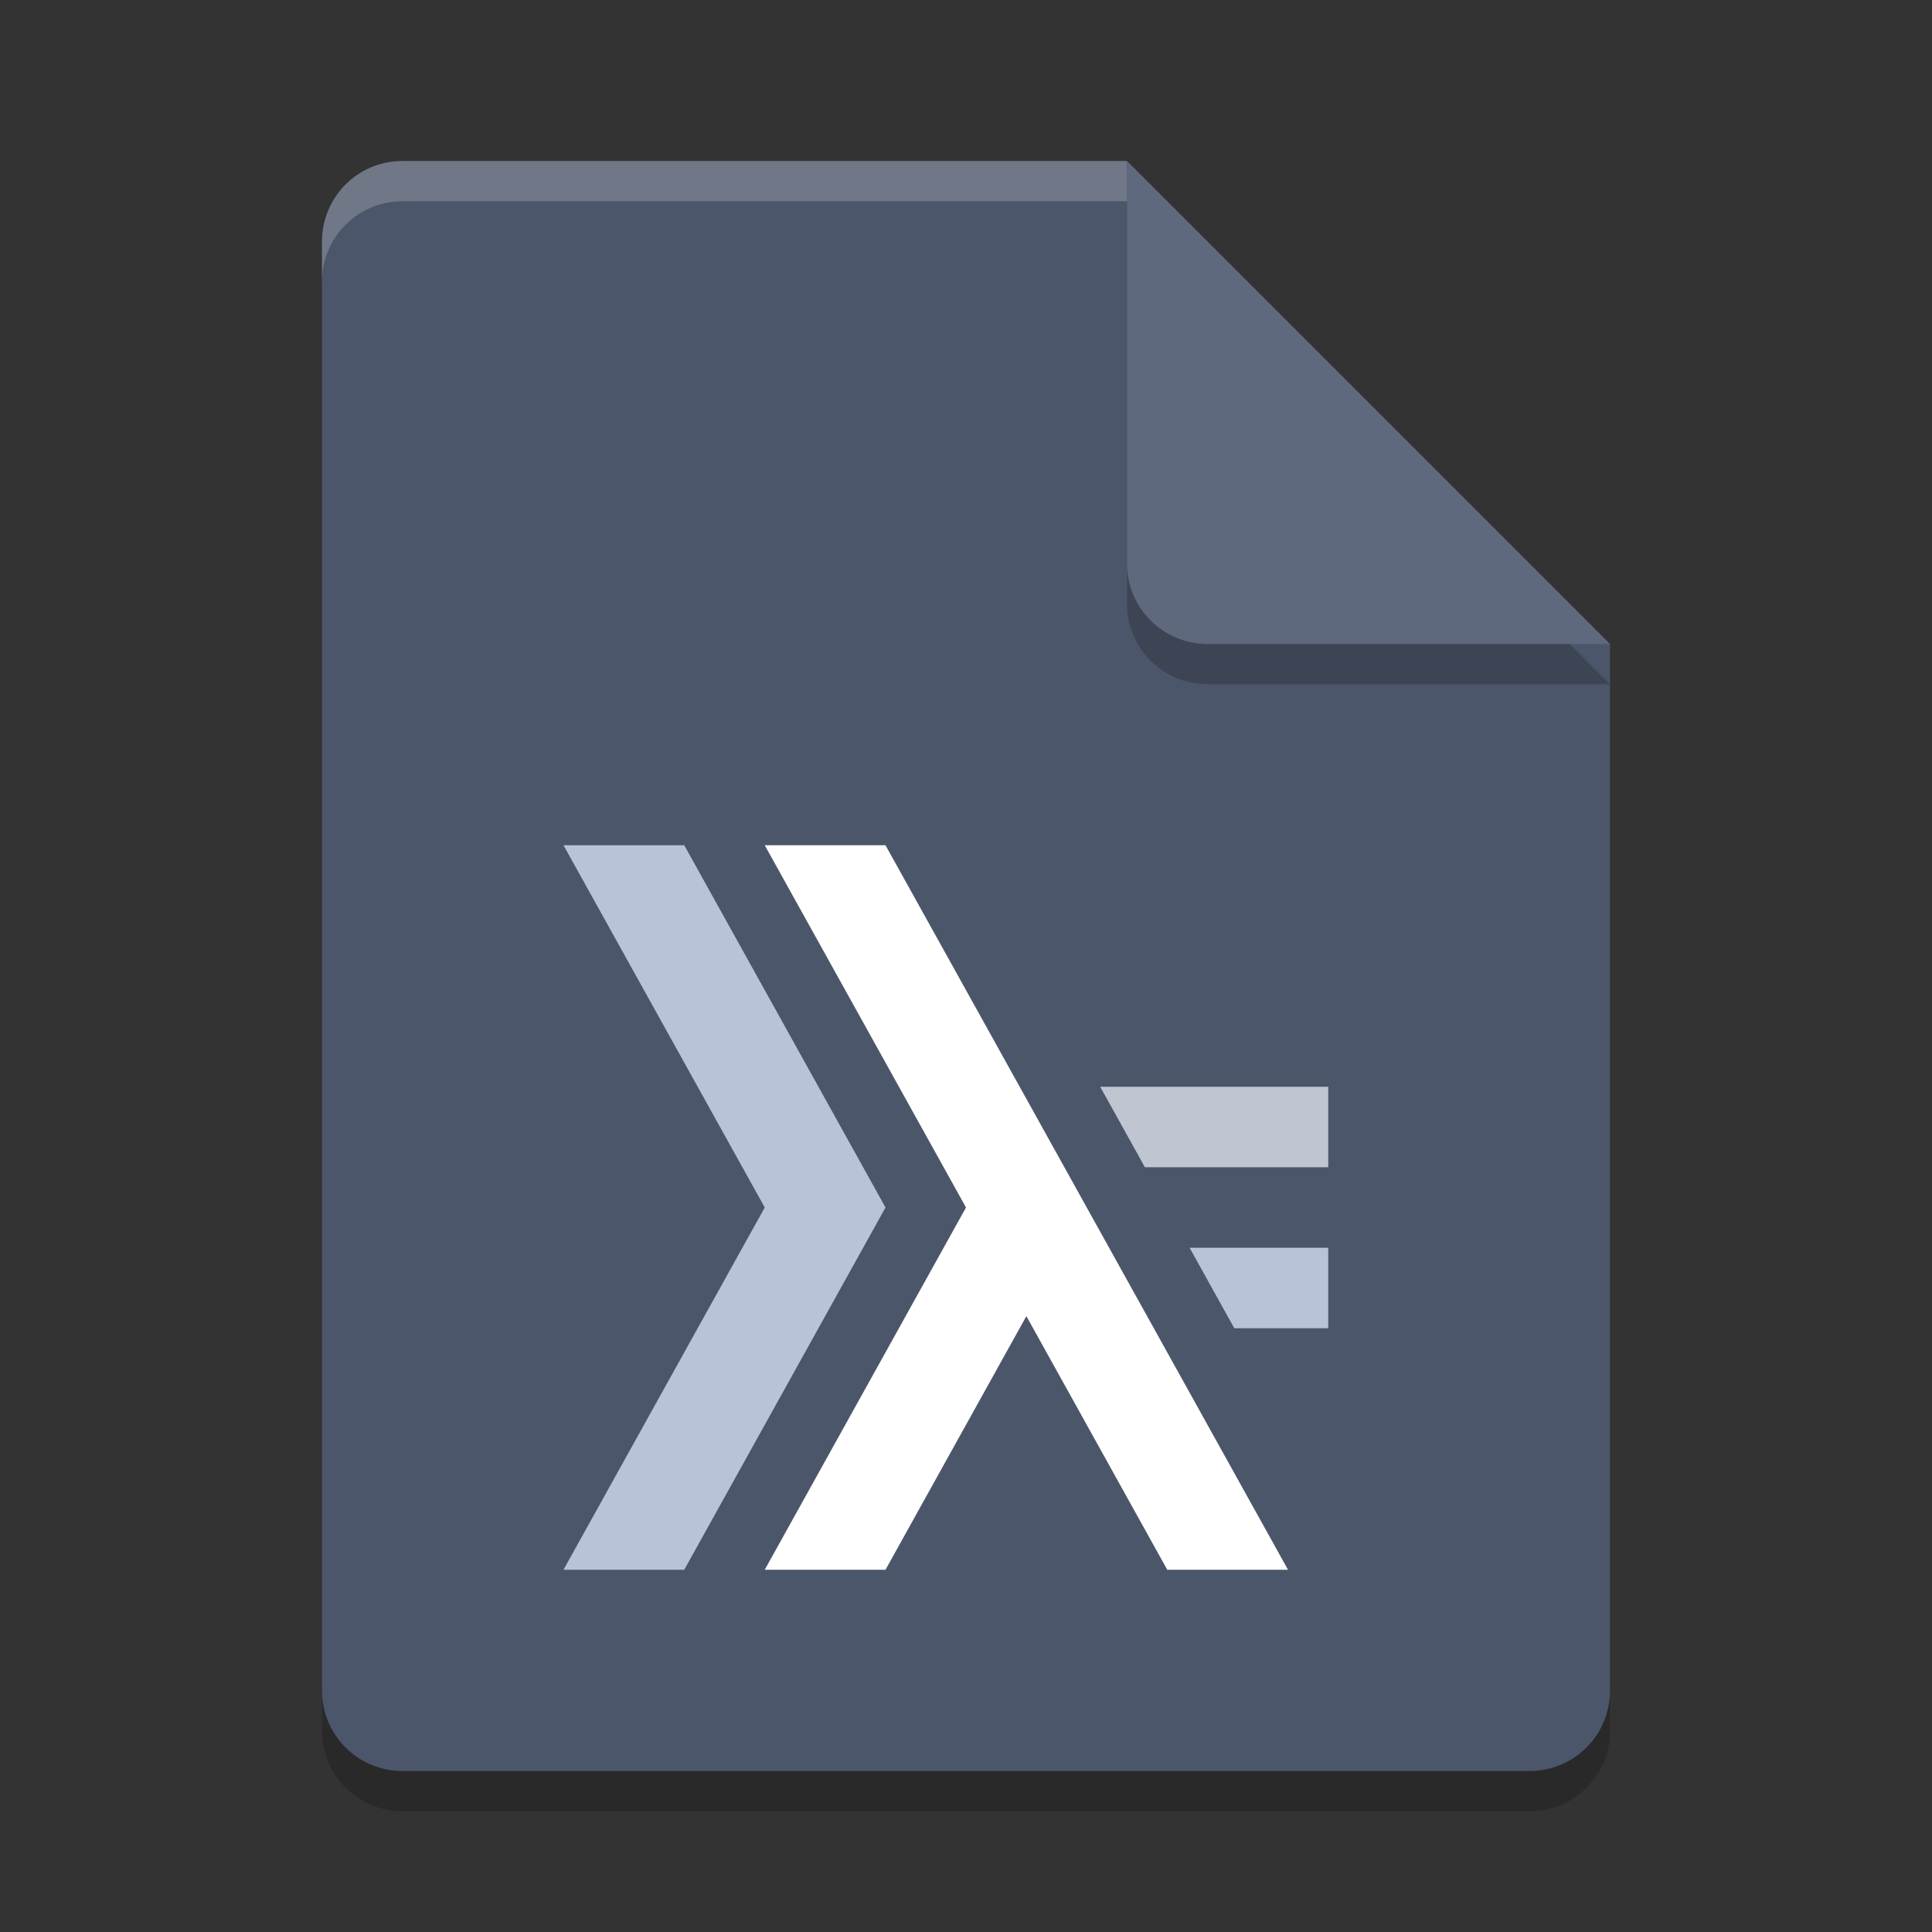 <?xml version="1.0" encoding="UTF-8" standalone="no"?>
<svg
   xmlns:dc="http://purl.org/dc/elements/1.1/"
   xmlns:cc="http://creativecommons.org/ns#"
   xmlns:rdf="http://www.w3.org/1999/02/22-rdf-syntax-ns#"
   xmlns:svg="http://www.w3.org/2000/svg"
   xmlns="http://www.w3.org/2000/svg"
   xmlns:sodipodi="http://sodipodi.sourceforge.net/DTD/sodipodi-0.dtd"
   xmlns:inkscape="http://www.inkscape.org/namespaces/inkscape"
   width="48"
   height="48"
   version="1.1"
   id="svg20"
   sodipodi:docname="text-x-haskell.svg"
   inkscape:version="0.92.5 (2060ec1f9f, 2020-04-08)">
  <rect width="100%" height="100%" fill="#333333" stroke="none"/>
  <defs
     id="defs24" />
  <sodipodi:namedview
     pagecolor="#ffffff"
     bordercolor="#666666"
     borderopacity="1"
     objecttolerance="10"
     gridtolerance="10"
     guidetolerance="10"
     inkscape:pageopacity="0"
     inkscape:pageshadow="2"
     inkscape:window-width="783"
     inkscape:window-height="480"
     id="namedview22"
     showgrid="false"
     inkscape:zoom="4.9166667"
     inkscape:cx="24"
     inkscape:cy="24"
     inkscape:window-x="0"
     inkscape:window-y="28"
     inkscape:window-maximized="0"
     inkscape:current-layer="svg20" />
  <path
     style="opacity:0.2"
     d="M 10,5 C 8.892,5 8,5.892 8,7 v 36 c 0,1.108 0.892,2 2,2 h 28 c 1.108,0 2,-0.892 2,-2 V 17 L 29,16 28,5 Z"
     id="path2" />
  <path
     fill="#e4e4e4"
     d="m10 4c-1.108 0-2 0.892-2 2v36c0 1.108 0.892 2 2 2h28c1.108 0 2-0.892 2-2v-26l-11-1-1-11z"
     id="path4"
     style="fill:#4c566a;fill-opacity:1" />
  <path
     style="fill:#ffffff;opacity:0.2"
     d="M 10 4 C 8.892 4 8 4.892 8 6 L 8 7 C 8 5.892 8.892 5 10 5 L 28 5 L 28 4 L 10 4 z"
     id="path6" />
  <path
     style="opacity:0.2"
     d="m 28,5 v 10 c 0,1.105 0.895,2 2,2 h 10 z"
     id="path8" />
  <path
     fill="#fafafa"
     d="m28 4v10c0 1.105 0.895 2 2 2h10l-12-12z"
     id="path10"
     style="fill:#5f697d;fill-opacity:1" />
  <path
     style="fill:#b9c3d7;fill-opacity:1"
     d="m 14,21 5,9 -5,9 h 3 l 5,-9 -5,-9 z"
     id="path12" />
  <path
     style="fill:#ffffff;fill-opacity:1"
     d="m 19,21 5,9 -5,9 h 3 L 25.5,32.699 29,39 h 3 L 22,21 Z"
     id="path14" />
  <path
     style="fill:#bfc6d1;fill-opacity:1"
     d="m 27.334,27 1.111,2 H 33 v -2 z"
     id="path16" />
  <path
     style="fill:#b9c3d7;fill-opacity:1"
     d="m 29.555,31 1.111,2 H 33 v -2 z"
     id="path18" />
</svg>
